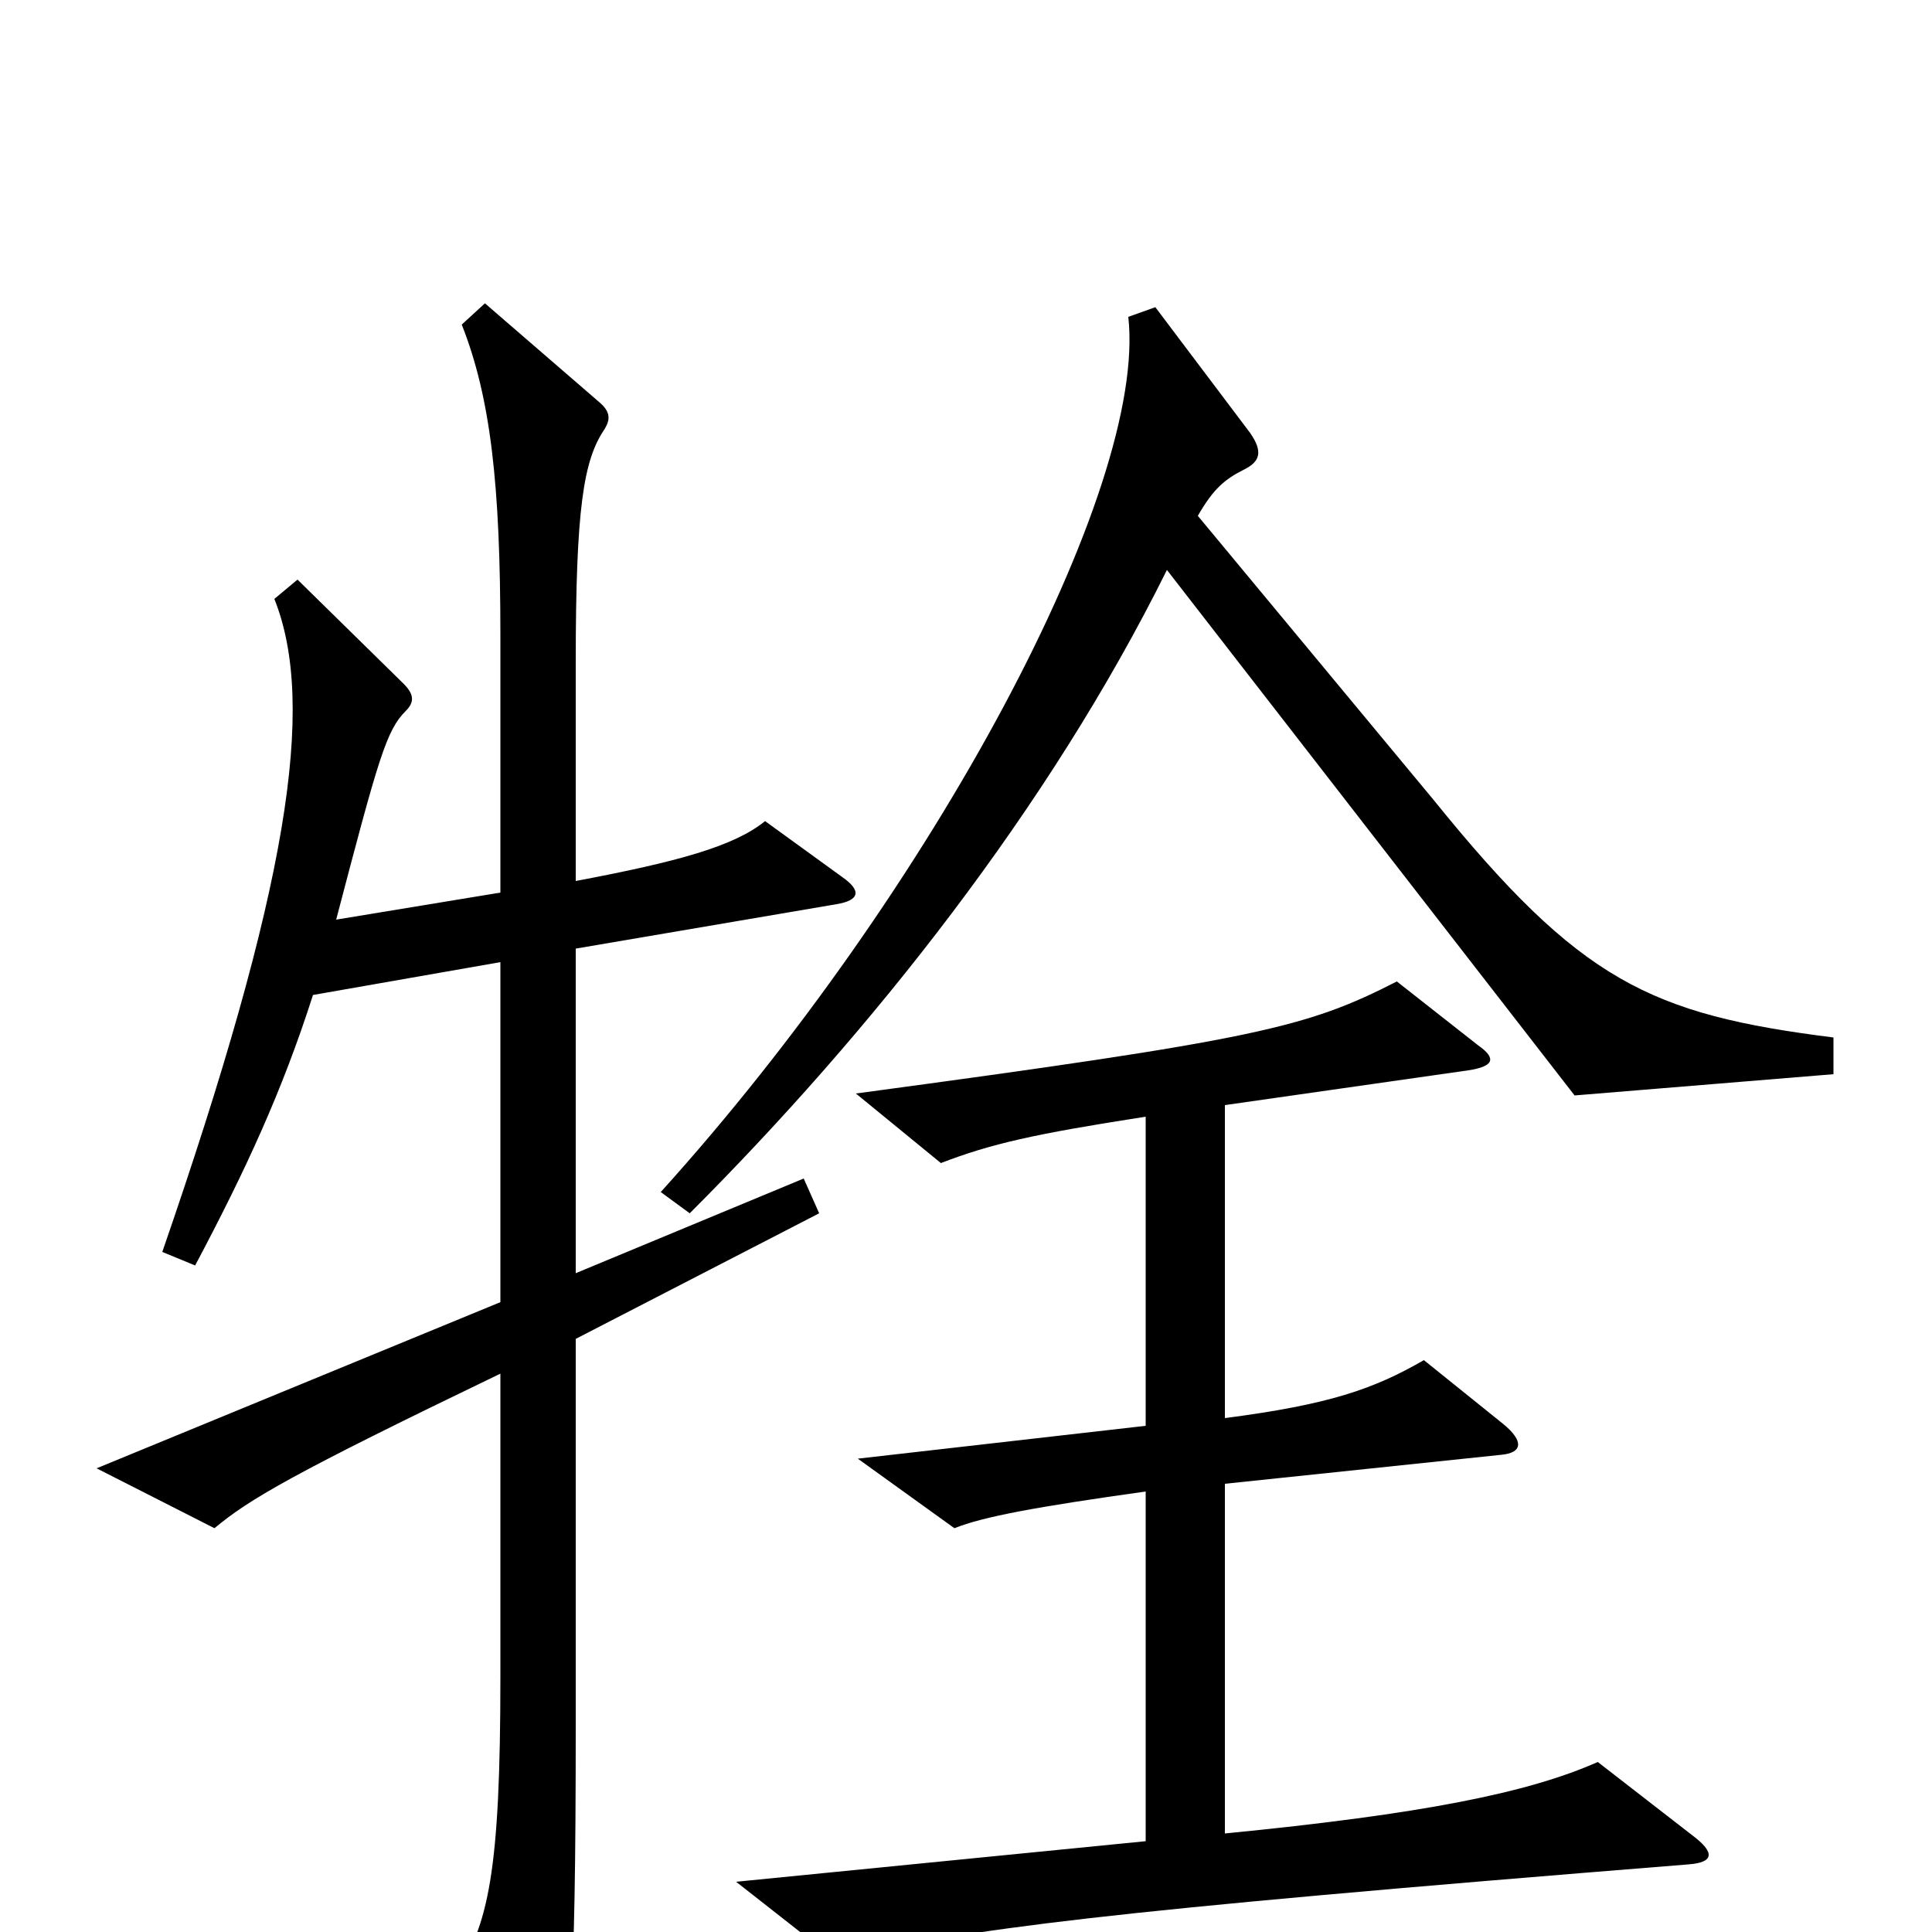 <svg xmlns="http://www.w3.org/2000/svg" viewBox="0 -1000 1000 1000">
	<path fill="#000000" d="M949 -444V-463C854 -475 818 -492 742 -586L620 -733C628 -747 634 -752 644 -757C652 -761 654 -766 647 -776L598 -841L584 -836C594 -747 483 -539 342 -383L357 -372C451 -466 543 -582 604 -705L815 -433ZM436 -546L396 -575C380 -562 351 -554 298 -544V-657C298 -737 302 -762 313 -778C316 -783 316 -787 310 -792L251 -843L239 -832C254 -794 259 -749 259 -671V-538L174 -524C196 -608 200 -622 210 -632C214 -636 215 -640 209 -646L154 -700L142 -690C164 -635 149 -540 84 -352L101 -345C127 -394 146 -435 162 -485L259 -502V-326L50 -240L111 -209C129 -224 151 -237 259 -289V-132C259 -32 253 -3 235 23L271 88C277 99 282 100 286 90C295 65 298 38 298 -107V-307L424 -372L416 -390L298 -341V-509L433 -532C445 -534 446 -539 436 -546ZM876 -50L827 -88C791 -72 736 -61 634 -51V-232L777 -247C788 -248 789 -254 778 -263L737 -296C711 -281 688 -273 634 -266V-428L760 -446C773 -448 775 -452 765 -459L723 -492C676 -468 651 -462 443 -434L487 -398C513 -408 535 -413 593 -422V-262L444 -245L494 -209C509 -215 536 -220 593 -228V-47L381 -26L432 14C506 -2 562 -10 874 -35C887 -36 888 -41 876 -50Z"/>
</svg>